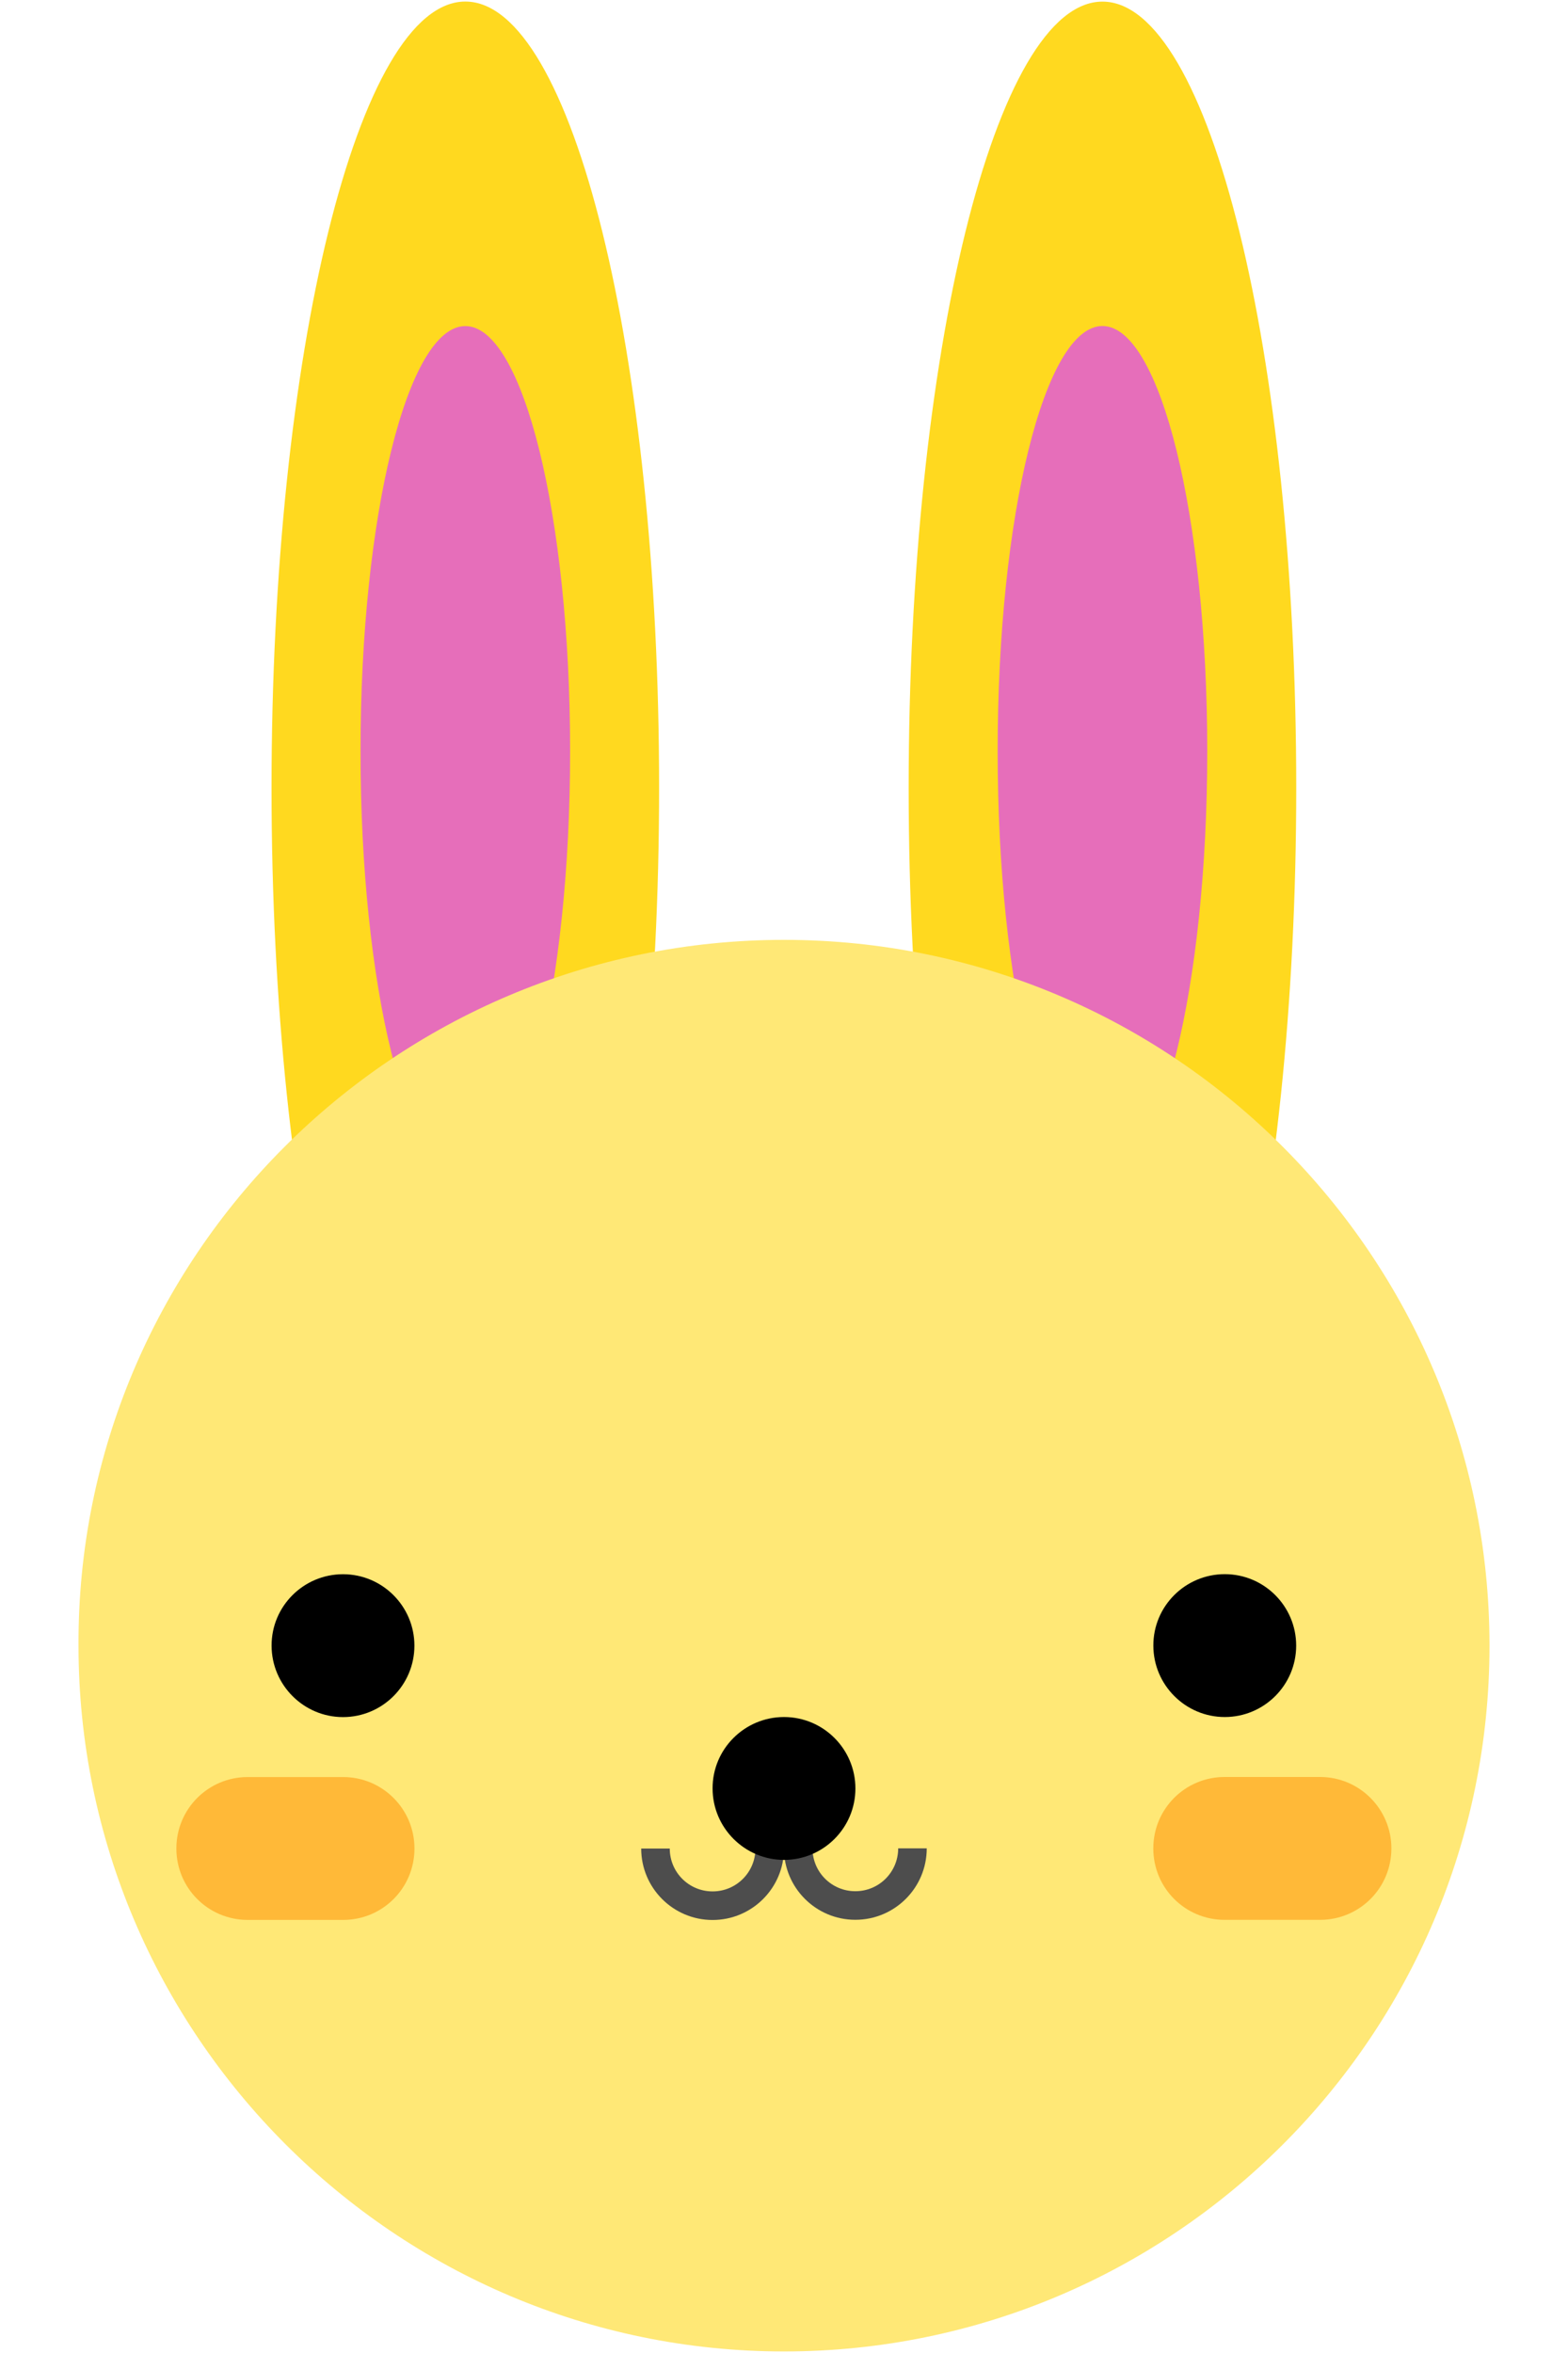 <?xml version="1.0" encoding="utf-8" ?>
<!-- Generator: Assembly 1.0 - http://assemblyapp.co -->
<svg version="1.1" xmlns="http://www.w3.org/2000/svg" xmlns:xlink="http://www.w3.org/1999/xlink" width="200" height="300" viewBox="0 0 200 300">
	<g id="widget" transform="matrix(1,0,0,1,100,150)">
		<path d="M-15.931,-49.547 C-15.931,5.823 -26.997,50.709 -40.648,50.709 C-54.299,50.709 -65.365,5.823 -65.365,-49.547 C-65.365,-104.917 -54.299,-149.803 -40.648,-149.803 C-26.997,-149.803 -15.931,-104.917 -15.931,-49.547 Z" fill="#ffd91f" fill-opacity="1" />
		<path d="M65.336,-49.539 C65.336,5.831 54.269,50.717 40.618,50.717 C26.967,50.717 15.901,5.831 15.901,-49.539 C15.901,-104.909 26.967,-149.795 40.618,-149.795 C54.269,-149.795 65.336,-104.909 65.336,-49.539 Z" fill="#ffd91f" fill-opacity="1" />
		<path d="M-27.281,-54.209 C-27.281,-24.266 -33.266,0.008 -40.648,0.008 C-48.031,0.008 -54.015,-24.266 -54.015,-54.209 C-54.015,-84.153 -48.031,-108.427 -40.648,-108.427 C-33.266,-108.427 -27.281,-84.153 -27.281,-54.209 Z" fill="#e66eba" fill-opacity="1" />
		<path d="M53.985,-54.217 C53.985,-24.274 48.001,3.79654e-05 40.618,3.79654e-05 C33.236,3.79654e-05 27.251,-24.274 27.251,-54.217 C27.251,-84.161 33.236,-108.435 40.618,-108.435 C48.001,-108.435 53.985,-84.161 53.985,-54.217 Z" fill="#e66eba" fill-opacity="1" />
		<path d="M0,-30.17 C49.762,-30.17 89.987,10.262 89.987,59.816 C89.987,109.578 49.555,149.803 0,149.803 C-49.554,149.803 -89.986,109.371 -89.986,59.816 C-90.193,10.262 -49.762,-30.17 0,-30.17 Z" fill="#ffe876" fill-opacity="1" />
		<path d="M-56.25,50.709 C-51.213,50.709 -47.142,54.801 -47.142,59.816 C-47.142,64.853 -51.234,68.924 -56.25,68.924 C-61.265,68.924 -65.357,64.832 -65.357,59.816 C-65.378,54.801 -61.286,50.709 -56.25,50.709 Z" fill="#000000" fill-opacity="1" />
		<path d="M56.22,50.701 C61.257,50.701 65.328,54.793 65.328,59.808 C65.328,64.845 61.236,68.916 56.22,68.916 C51.205,68.916 47.112,64.824 47.112,59.808 C47.091,54.793 51.184,50.701 56.22,50.701 Z" fill="#000000" fill-opacity="1" />
		<path d="M0,85.684 L-3.643,85.684 L-3.643,85.684 L-3.643,85.684 C-3.643,88.708 -6.084,91.148 -9.108,91.148 C-12.132,91.148 -14.572,88.708 -14.572,85.684 L-14.572,85.684 L-18.215,85.684 L-18.215,85.684 L-18.215,85.684 C-18.215,90.711 -14.135,94.792 -9.108,94.792 C-4.08,94.792 0,90.711 0,85.684 L0,85.684 Z" fill="#4d4d4d" fill-opacity="1" />
		<path d="M18.207,85.66 L14.564,85.66 L14.564,85.66 L14.564,85.66 C14.564,88.683 12.123,91.124 9.1,91.124 C6.076,91.124 3.635,88.683 3.635,85.66 L3.635,85.66 L-0.008,85.66 L-0.008,85.66 L-0.008,85.66 C-0.008,90.687 4.072,94.767 9.1,94.767 C14.127,94.767 18.207,90.687 18.207,85.66 L18.207,85.66 Z" fill="#4d4d4d" fill-opacity="1" />
		<path d="M-56.242,76.568 L-68.395,76.568 C-73.442,76.568 -77.503,80.63 -77.503,85.676 L-77.503,85.676 C-77.503,90.722 -73.442,94.784 -68.395,94.784 L-56.242,94.784 C-51.196,94.784 -47.134,90.722 -47.134,85.676 L-47.134,85.676 C-47.134,80.66 -51.196,76.568 -56.242,76.568 Z" fill="#ffb938" fill-opacity="1" />
		<path d="M68.366,76.56 L56.212,76.56 C51.166,76.56 47.104,80.622 47.104,85.668 L47.104,85.668 C47.104,90.714 51.166,94.775 56.212,94.775 L68.366,94.775 C73.412,94.775 77.473,90.714 77.473,85.668 L77.473,85.668 C77.473,80.653 73.412,76.56 68.366,76.56 Z" fill="#ffb938" fill-opacity="1" />
		<path d="M4.01574e-05,68.916 C5.037,68.916 9.108,73.008 9.108,78.024 C9.108,83.06 5.016,87.131 4.01574e-05,87.131 C-5.015,87.131 -9.108,83.039 -9.108,78.024 C-9.129,73.008 -5.036,68.916 4.01574e-05,68.916 Z" fill="#000000" fill-opacity="1" />
	</g>
</svg>